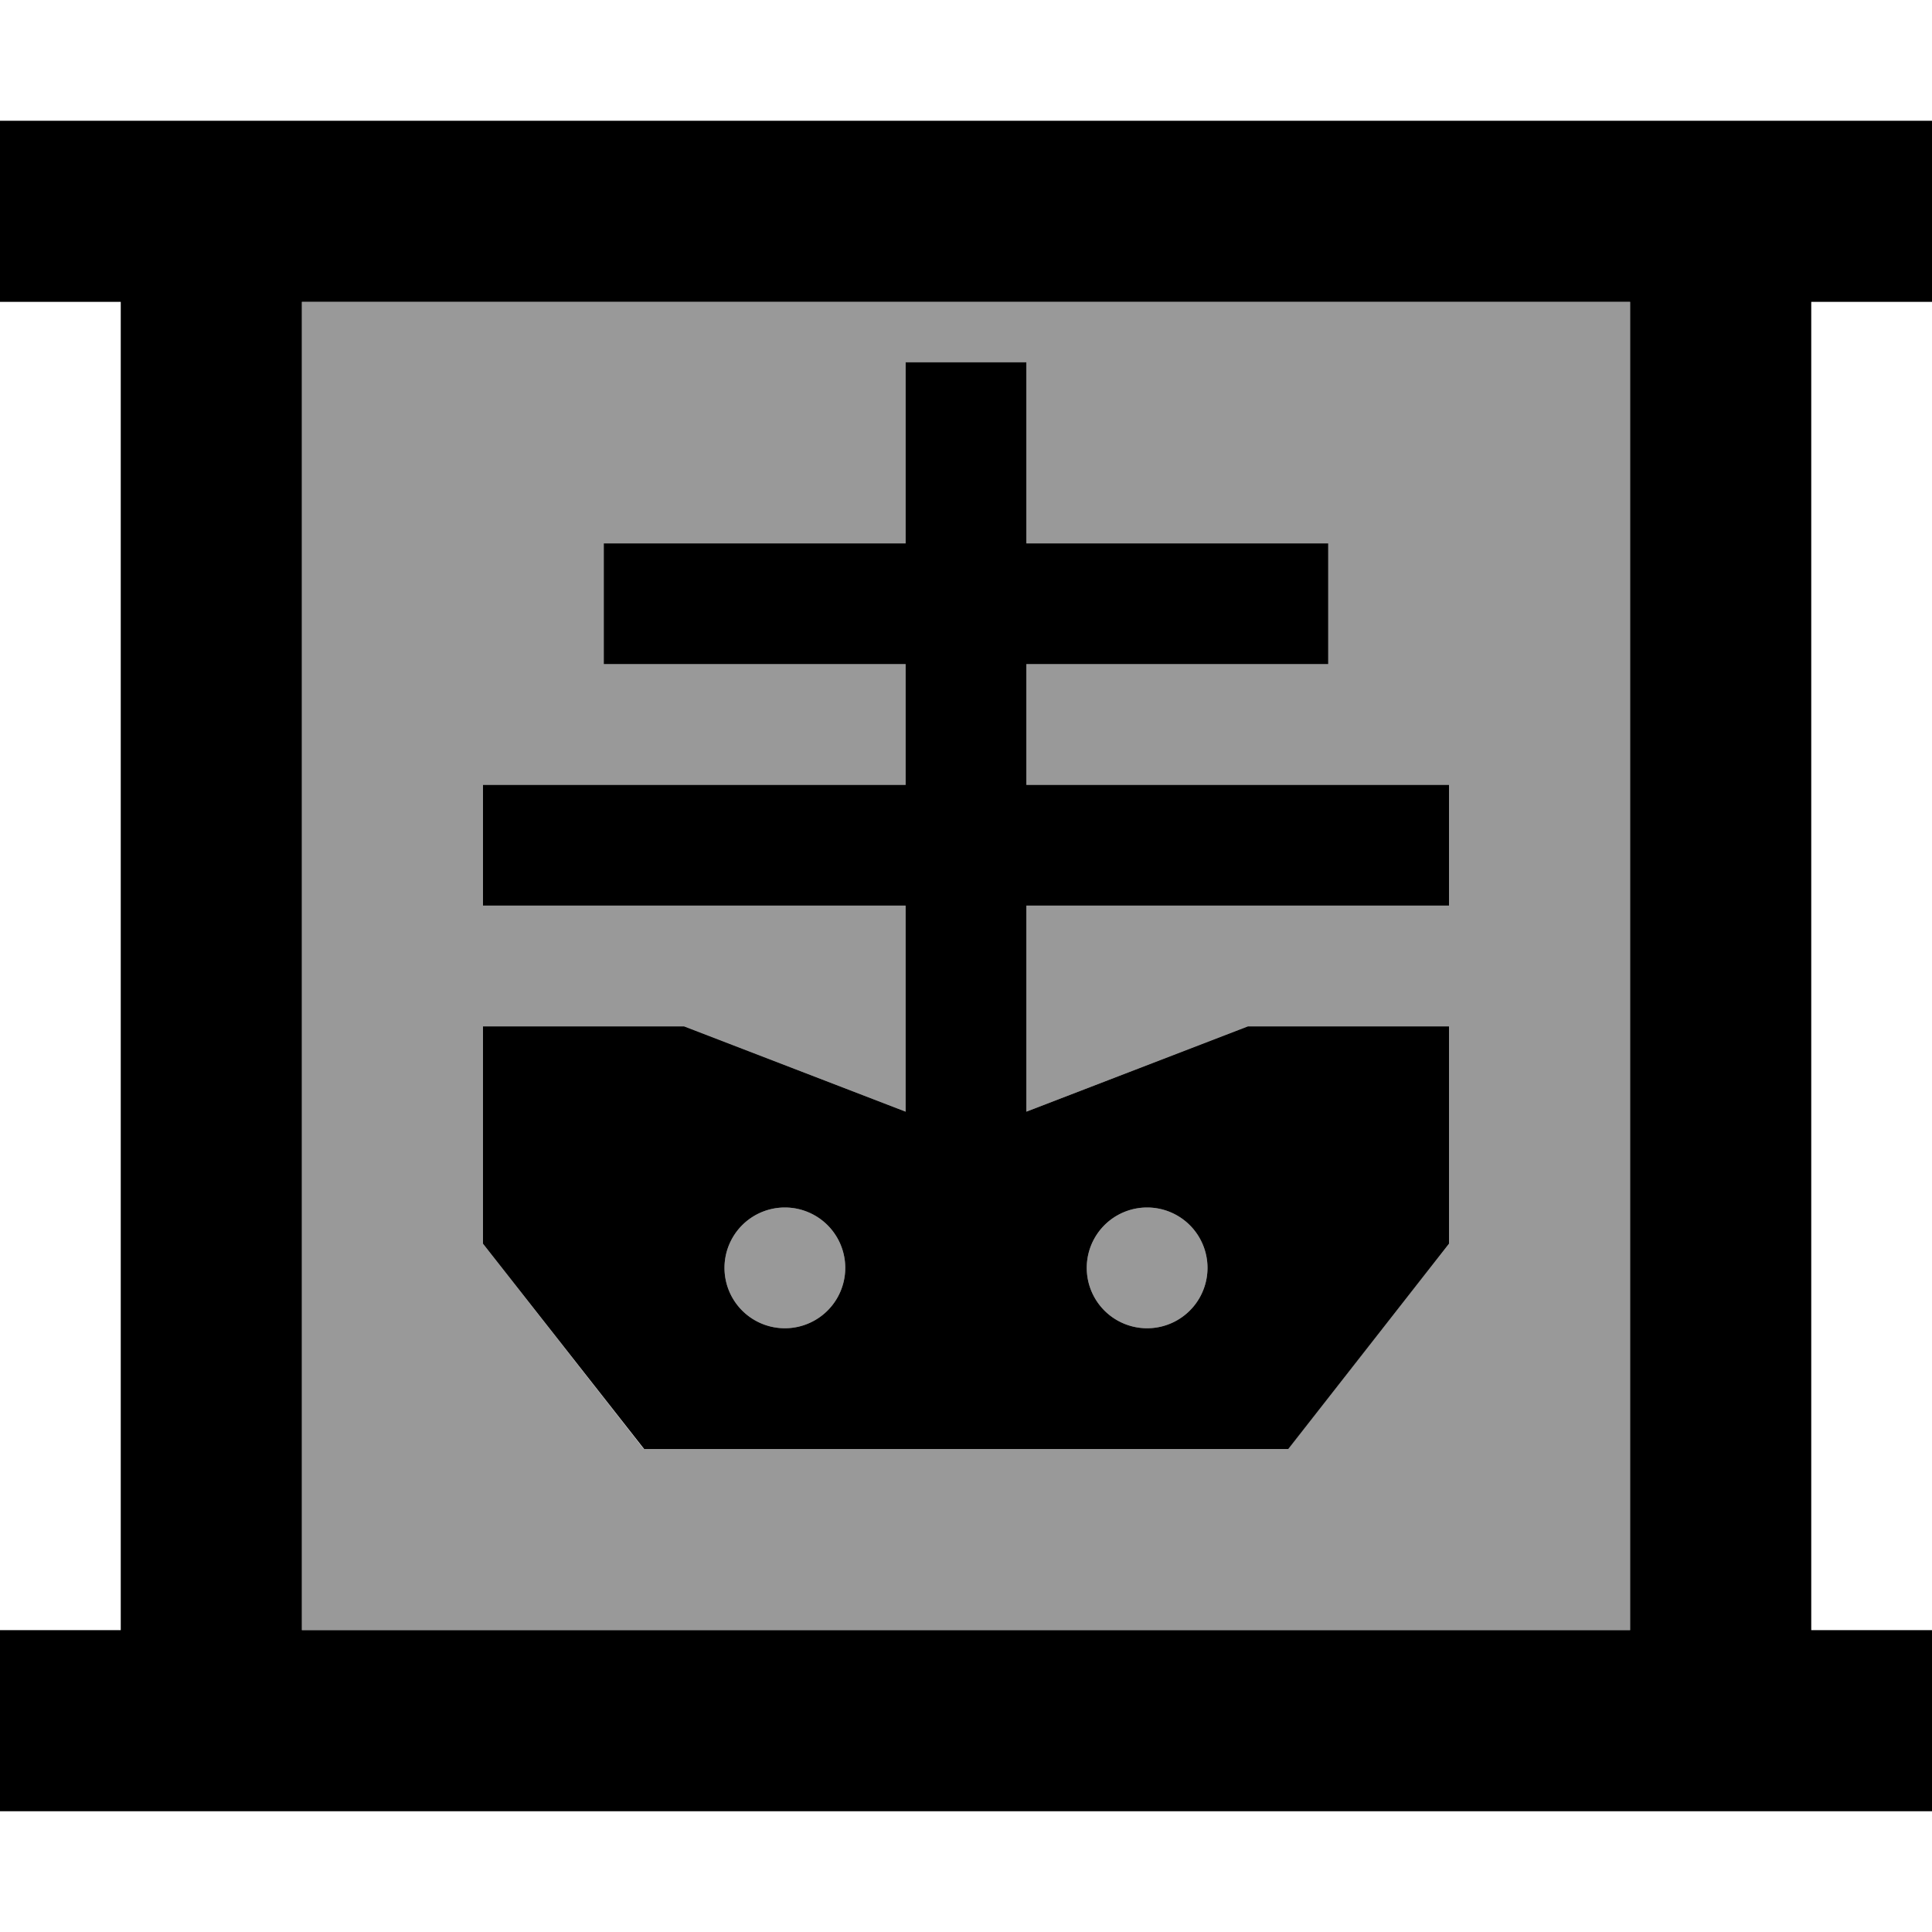 <svg xmlns="http://www.w3.org/2000/svg" viewBox="0 0 512 512"><!--! Font Awesome Pro 6.7.1 by @fontawesome - https://fontawesome.com License - https://fontawesome.com/license (Commercial License) Copyright 2024 Fonticons, Inc. --><defs><style>.fa-secondary{opacity:.4}</style></defs><path class="fa-secondary" d="M80 80l0 352 352 0 0-352L80 80zm48 128l16 0 96 0 0-32-64 0-16 0 0-32 16 0 64 0 0-32 0-16 32 0 0 16 0 32 64 0 16 0 0 32-16 0-64 0 0 32 96 0 16 0 0 32-16 0-96 0 0 54.6L330.7 272l53.3 0 0 57.6L341.3 384l-170.7 0L128 329.6l0-57.6 53.3 0L240 294.6l0-54.6-96 0-16 0 0-32zm64 128a16 16 0 1 0 32 0 16 16 0 1 0 -32 0zm96 0a16 16 0 1 0 32 0 16 16 0 1 0 -32 0z"/><path class="fa-primary" d="M24 32L0 32 0 80l24 0 8 0 0 352-8 0L0 432l0 48 24 0 32 0 400 0 32 0 24 0 0-48-24 0-8 0 0-352 8 0 24 0 0-48-24 0-32 0L56 32 24 32zM80 432L80 80l352 0 0 352L80 432zM272 96l-32 0 0 16 0 32-64 0-16 0 0 32 16 0 64 0 0 32-96 0-16 0 0 32 16 0 96 0 0 54.6L181.3 272 128 272l0 57.6L170.7 384l170.7 0L384 329.6l0-57.6-53.3 0L272 294.6l0-54.6 96 0 16 0 0-32-16 0-96 0 0-32 64 0 16 0 0-32-16 0-64 0 0-32 0-16zM208 320a16 16 0 1 1 0 32 16 16 0 1 1 0-32zm80 16a16 16 0 1 1 32 0 16 16 0 1 1 -32 0z"/></svg>